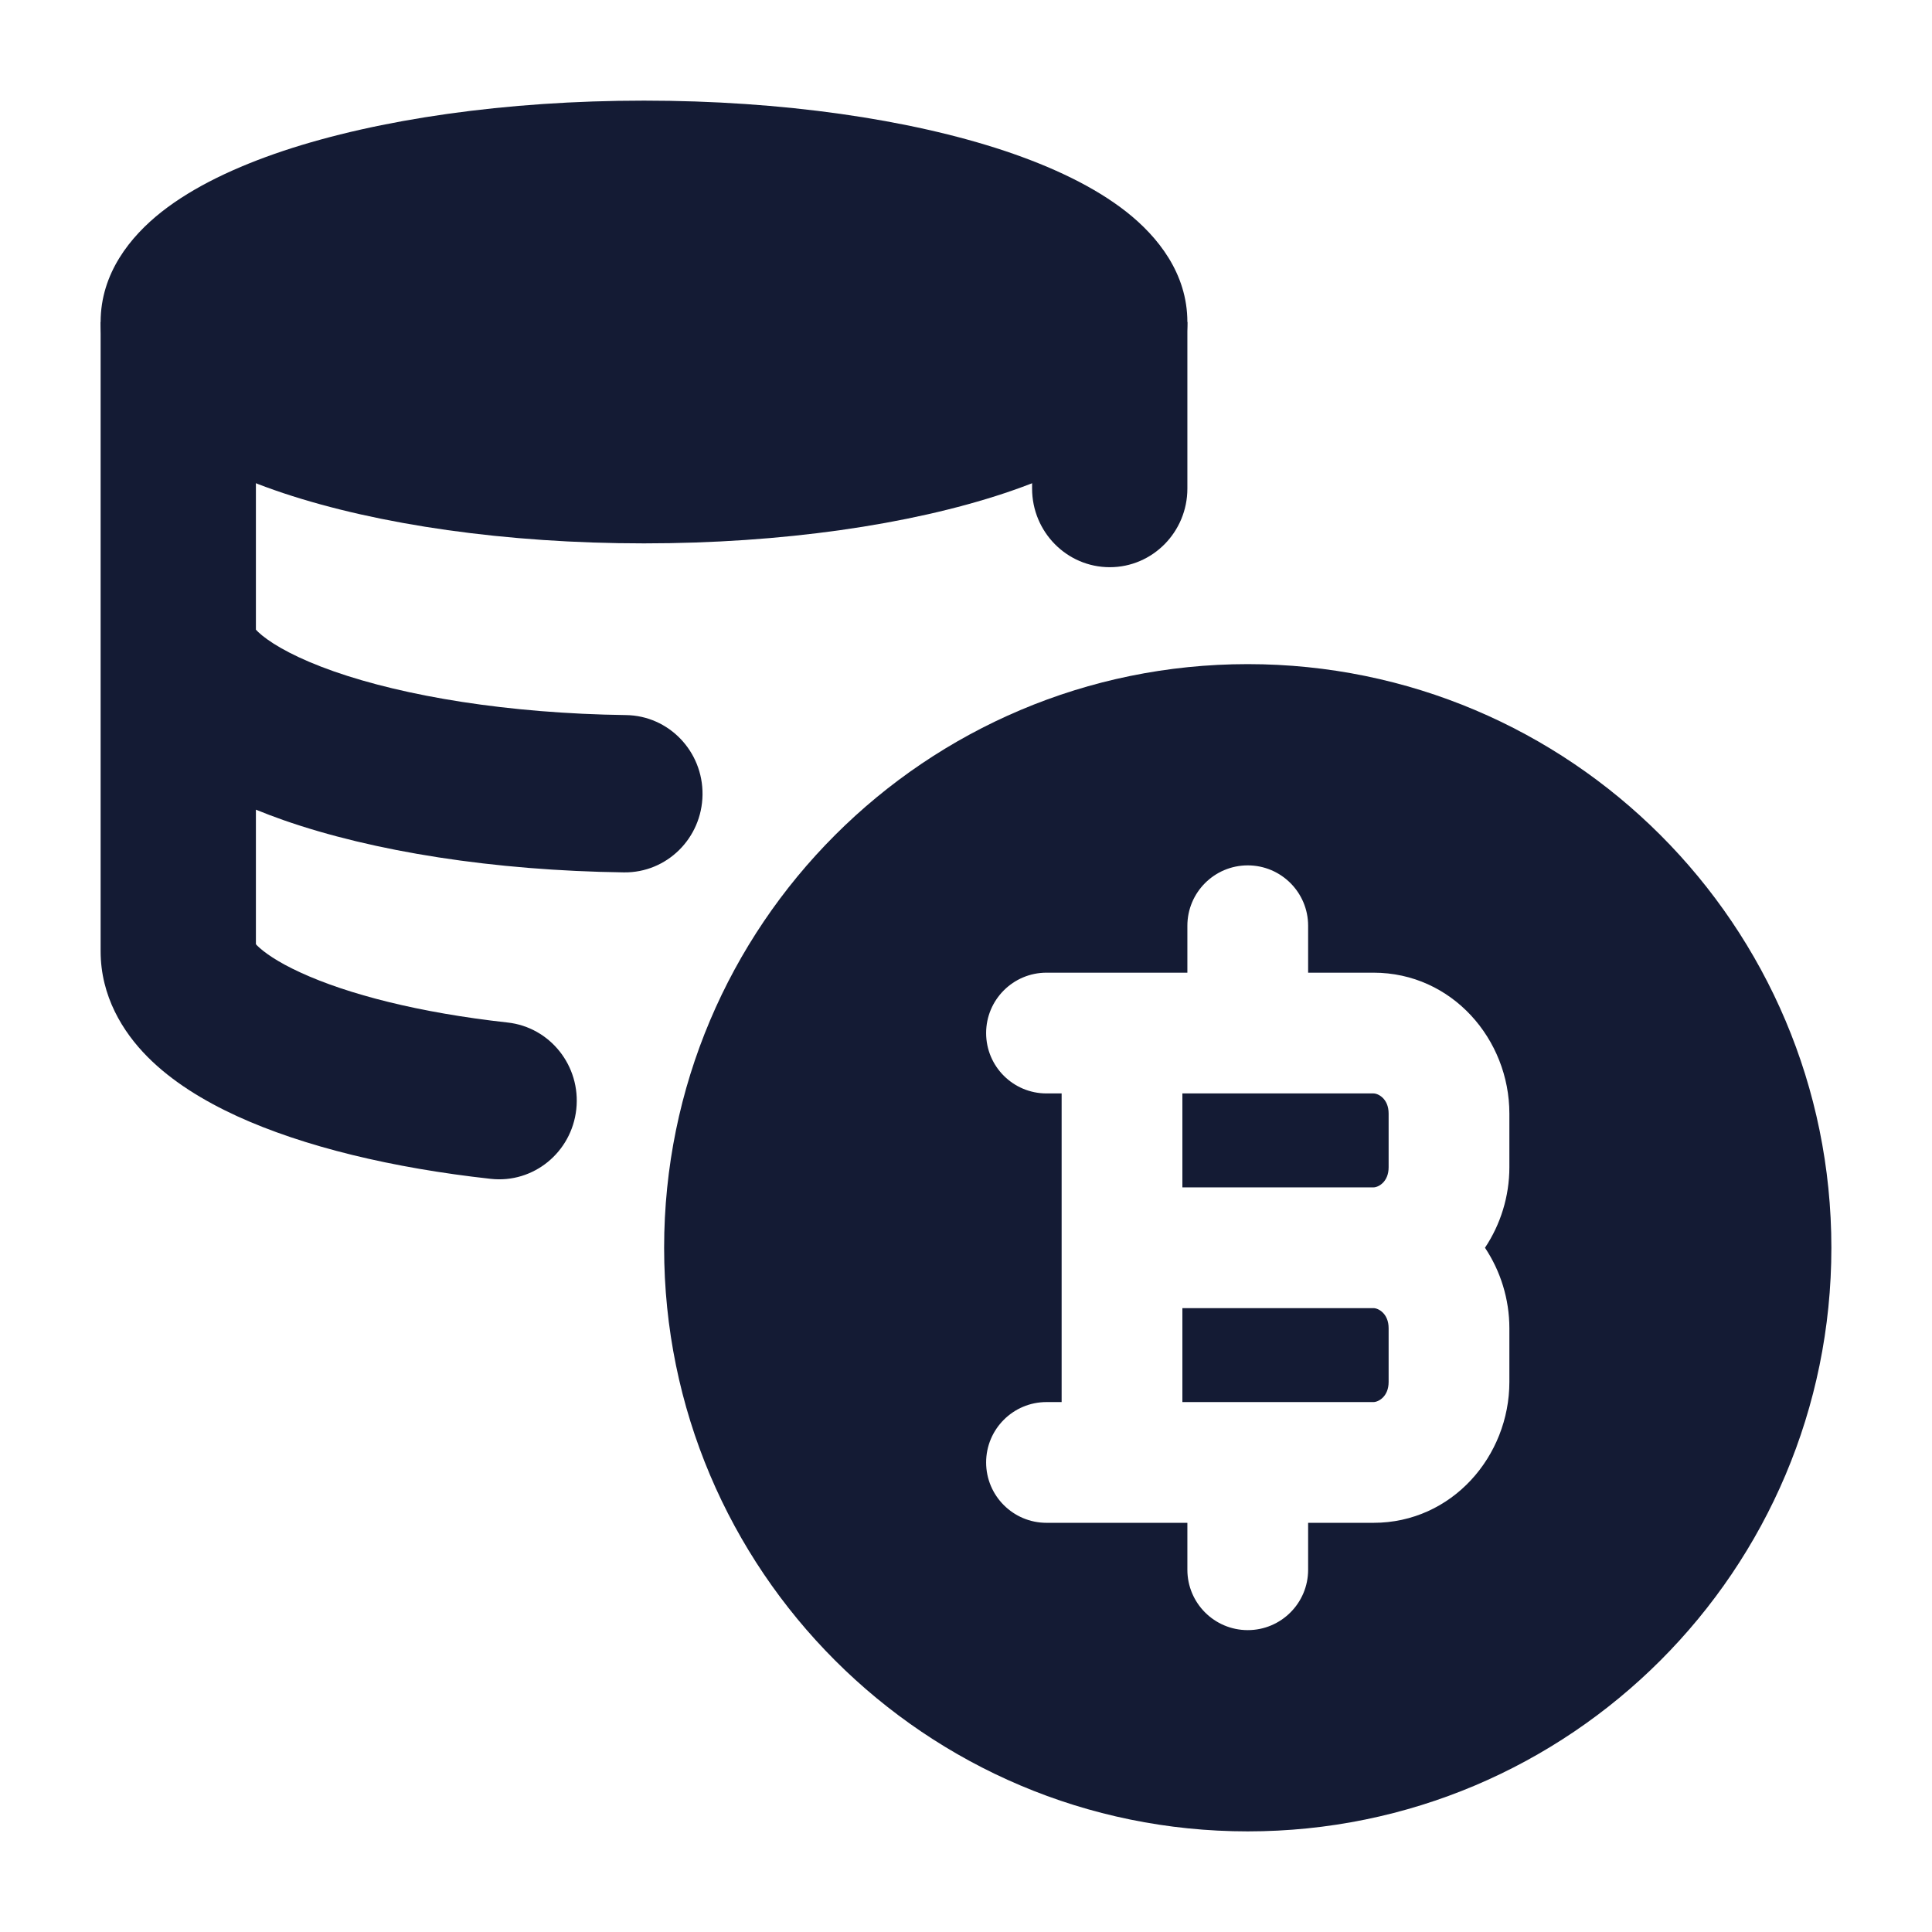 <svg width="24" height="24" viewBox="0 0 24 24" fill="none" xmlns="http://www.w3.org/2000/svg">
<path d="M3.52 1.874C4.701 1.481 6.285 1.25 8 1.25C9.715 1.25 11.299 1.481 12.48 1.874C13.066 2.07 13.595 2.319 13.993 2.632C14.382 2.939 14.75 3.396 14.75 4C14.75 4.604 14.382 5.061 13.993 5.368C13.595 5.681 13.066 5.93 12.48 6.126C11.299 6.519 9.715 6.75 8 6.75C6.285 6.75 4.701 6.519 3.52 6.126C2.934 5.93 2.405 5.681 2.007 5.368C1.618 5.061 1.25 4.604 1.25 4C1.25 3.396 1.618 2.939 2.007 2.632C2.405 2.319 2.934 2.07 3.52 1.874Z" fill="#141B34"/>
<path fill-rule="evenodd" clip-rule="evenodd" d="M3.179 11.729C3.183 11.733 3.187 11.738 3.192 11.744C3.274 11.826 3.443 11.949 3.737 12.083C4.32 12.351 5.208 12.581 6.305 12.702C6.834 12.76 7.217 13.242 7.159 13.779C7.101 14.315 6.626 14.703 6.096 14.644C4.878 14.51 3.773 14.245 2.942 13.864C2.529 13.674 2.135 13.434 1.831 13.127C1.524 12.817 1.25 12.374 1.25 11.816V4H3.179V7.822C3.194 7.839 3.218 7.862 3.254 7.892C3.413 8.022 3.703 8.184 4.147 8.34C5.026 8.648 6.306 8.863 7.776 8.883C8.309 8.89 8.734 9.334 8.727 9.873C8.72 10.413 8.283 10.844 7.75 10.837C6.135 10.815 4.64 10.58 3.516 10.186C3.402 10.146 3.289 10.103 3.179 10.058V11.729ZM14.75 4V6.069C14.75 6.608 14.318 7.046 13.786 7.046C13.253 7.046 12.821 6.608 12.821 6.069V4H14.75Z" fill="#141B34"/>
<path fill-rule="evenodd" clip-rule="evenodd" d="M15.5 22.75C19.504 22.75 22.75 19.504 22.75 15.5C22.75 11.496 19.504 8.25 15.5 8.25C11.496 8.25 8.25 11.496 8.25 15.5C8.25 19.504 11.496 22.75 15.5 22.75ZM16.25 11.5C16.25 11.086 15.914 10.75 15.5 10.75C15.086 10.75 14.75 11.086 14.75 11.5V12.083H13C12.586 12.083 12.25 12.419 12.25 12.833C12.25 13.248 12.586 13.583 13 13.583H13.188L13.188 17.417H13C12.586 17.417 12.25 17.753 12.25 18.167C12.25 18.581 12.586 18.917 13 18.917H14.75V19.5C14.75 19.914 15.086 20.25 15.5 20.25C15.914 20.25 16.25 19.914 16.25 19.5V18.917H17.062C18.039 18.917 18.75 18.087 18.75 17.167V16.5C18.75 16.138 18.64 15.789 18.447 15.5C18.64 15.211 18.75 14.862 18.75 14.5V13.833C18.75 12.913 18.039 12.083 17.062 12.083H16.25V11.5ZM14.688 14.75V13.583H17.062C17.121 13.583 17.25 13.649 17.25 13.833V14.5C17.25 14.684 17.121 14.75 17.062 14.75H14.688ZM14.688 16.25H17.062C17.121 16.25 17.25 16.316 17.25 16.5V17.167C17.25 17.351 17.121 17.417 17.062 17.417H14.688L14.688 16.25Z" fill="#141B34"/>
</svg>
